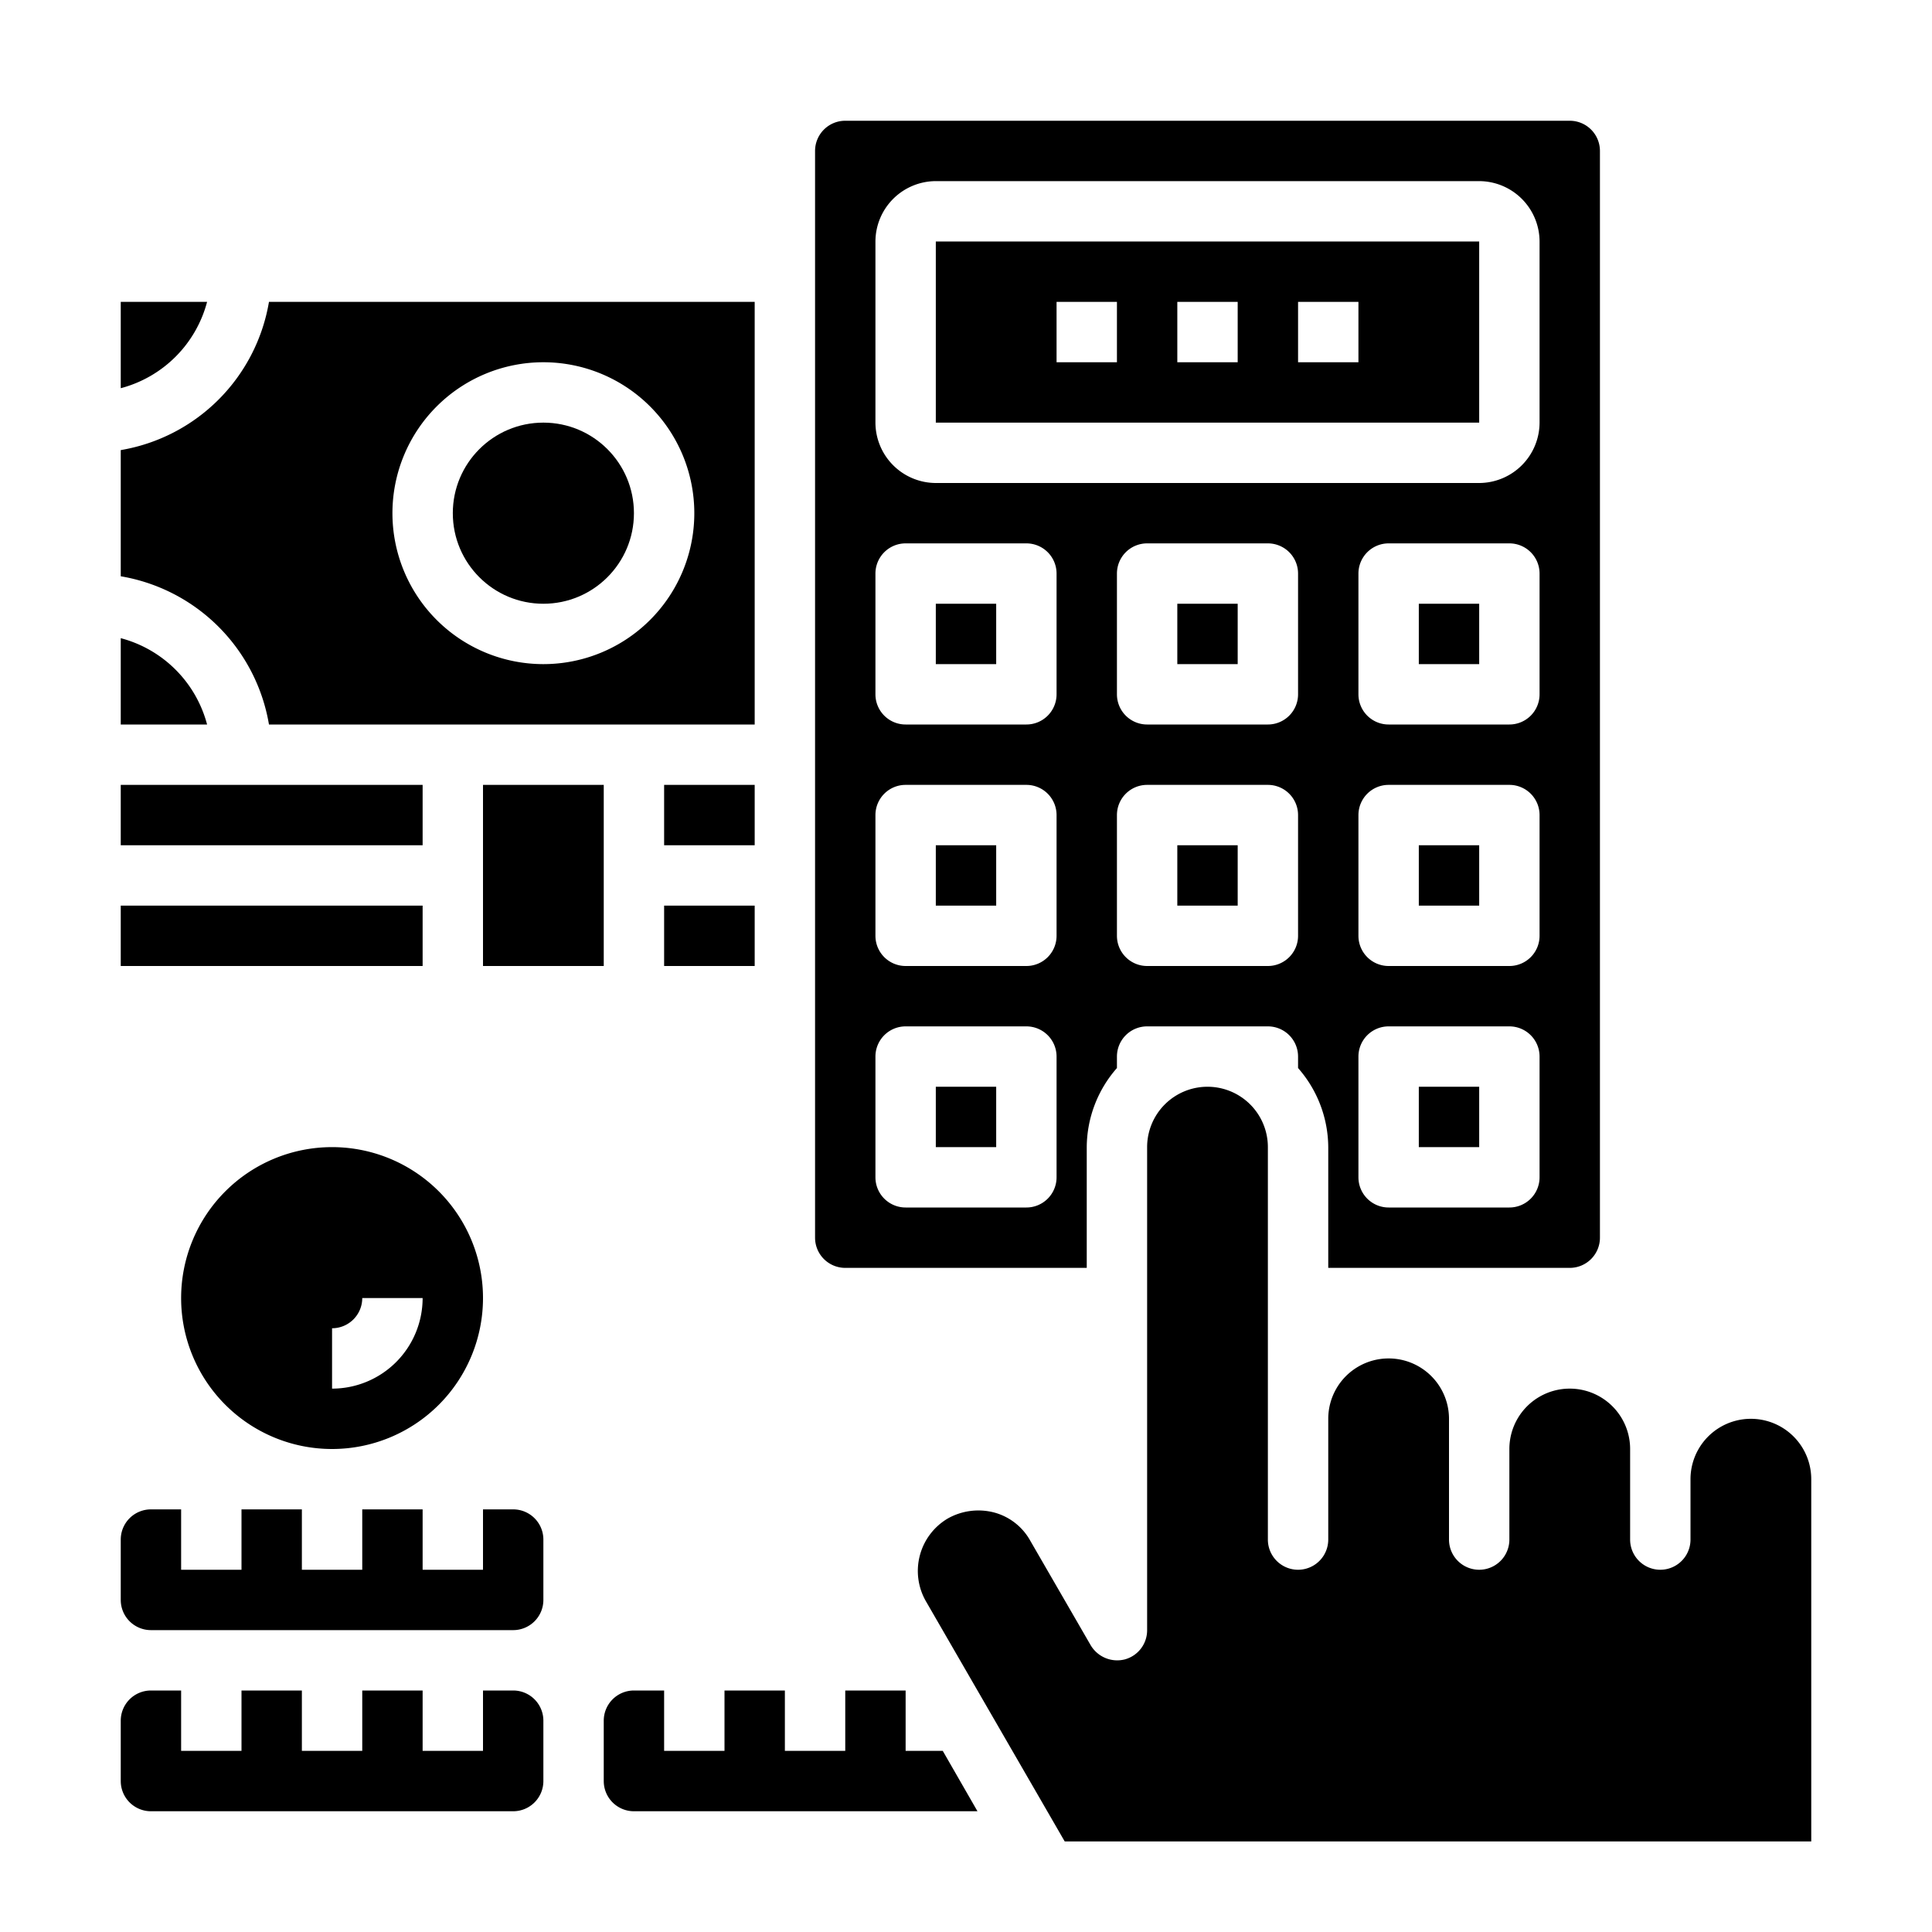 <svg xmlns="http://www.w3.org/2000/svg" viewBox="0 0 64 64" x="0px" y="0px"><g><path d="M11,38a5,5,0,1,0,5,5A5,5,0,0,0,11,38Zm0,8V44a1,1,0,0,0,1-1h2A3,3,0,0,1,11,46Z"></path><path d="M4,12.86A4.017,4.017,0,0,0,6.86,10H4Z"></path><path d="M30,58V56H28v2H26V56H24v2H22V56H21a1,1,0,0,0-1,1v2a1,1,0,0,0,1,1H32.38l-1.15-2Z"></path><rect x="47" y="28" width="2" height="2"></rect><rect x="39" y="28" width="2" height="2"></rect><circle cx="18" cy="17" r="3"></circle><rect x="47" y="36" width="2" height="2"></rect><rect x="39" y="20" width="2" height="2"></rect><path d="M8.91,10A5.992,5.992,0,0,1,4,14.91v4.18A5.992,5.992,0,0,1,8.91,24H25V10ZM18,22a5,5,0,1,1,5-5A5,5,0,0,1,18,22Z"></path><path d="M17,54a1,1,0,0,0,1-1V51a1,1,0,0,0-1-1H16v2H14V50H12v2H10V50H8v2H6V50H5a1,1,0,0,0-1,1v2a1,1,0,0,0,1,1Z"></path><rect x="4" y="26" width="10" height="2"></rect><rect x="22" y="26" width="3" height="2"></rect><path d="M17,56H16v2H14V56H12v2H10V56H8v2H6V56H5a1,1,0,0,0-1,1v2a1,1,0,0,0,1,1H17a1,1,0,0,0,1-1V57A1,1,0,0,0,17,56Z"></path><rect x="22" y="30" width="3" height="2"></rect><rect x="4" y="30" width="10" height="2"></rect><path d="M4,21.14V24H6.86A4.017,4.017,0,0,0,4,21.14Z"></path><rect x="16" y="26" width="4" height="6"></rect><rect x="31" y="28" width="2" height="2"></rect><path d="M31,8v6H49V8Zm6,4H35V10h2Zm4,0H39V10h2Zm4,0H43V10h2Z"></path><rect x="31" y="20" width="2" height="2"></rect><path d="M52,4H28a1,1,0,0,0-1,1V41a1,1,0,0,0,1,1h8V38a4,4,0,0,1,1-2.62V35a1,1,0,0,1,1-1h4a1,1,0,0,1,1,1v.38A4,4,0,0,1,44,38v4h8a1,1,0,0,0,1-1V5A1,1,0,0,0,52,4ZM35,39a1,1,0,0,1-1,1H30a1,1,0,0,1-1-1V35a1,1,0,0,1,1-1h4a1,1,0,0,1,1,1Zm0-8a1,1,0,0,1-1,1H30a1,1,0,0,1-1-1V27a1,1,0,0,1,1-1h4a1,1,0,0,1,1,1Zm0-8a1,1,0,0,1-1,1H30a1,1,0,0,1-1-1V19a1,1,0,0,1,1-1h4a1,1,0,0,1,1,1Zm8,8a1,1,0,0,1-1,1H38a1,1,0,0,1-1-1V27a1,1,0,0,1,1-1h4a1,1,0,0,1,1,1Zm0-8a1,1,0,0,1-1,1H38a1,1,0,0,1-1-1V19a1,1,0,0,1,1-1h4a1,1,0,0,1,1,1Zm8,16a1,1,0,0,1-1,1H46a1,1,0,0,1-1-1V35a1,1,0,0,1,1-1h4a1,1,0,0,1,1,1Zm0-8a1,1,0,0,1-1,1H46a1,1,0,0,1-1-1V27a1,1,0,0,1,1-1h4a1,1,0,0,1,1,1Zm0-8a1,1,0,0,1-1,1H46a1,1,0,0,1-1-1V19a1,1,0,0,1,1-1h4a1,1,0,0,1,1,1Zm0-9a2.006,2.006,0,0,1-2,2H31a2.006,2.006,0,0,1-2-2V8a2.006,2.006,0,0,1,2-2H49a2.006,2.006,0,0,1,2,2Z"></path><path d="M60,49V61H35.27l-4.6-7.96a2.018,2.018,0,0,1,.73-2.74,2.066,2.066,0,0,1,1.52-.2,1.942,1.942,0,0,1,1.21.94l2,3.46a1.022,1.022,0,0,0,1.13.47A1,1,0,0,0,38,54V38a2,2,0,0,1,4,0V51a1,1,0,0,0,2,0V47a2,2,0,0,1,4,0v4a1,1,0,0,0,2,0V48a2,2,0,0,1,4,0v3a1,1,0,0,0,2,0V49a2,2,0,0,1,4,0Z"></path><rect x="31" y="36" width="2" height="2"></rect><rect x="47" y="20" width="2" height="2"></rect></g></svg>